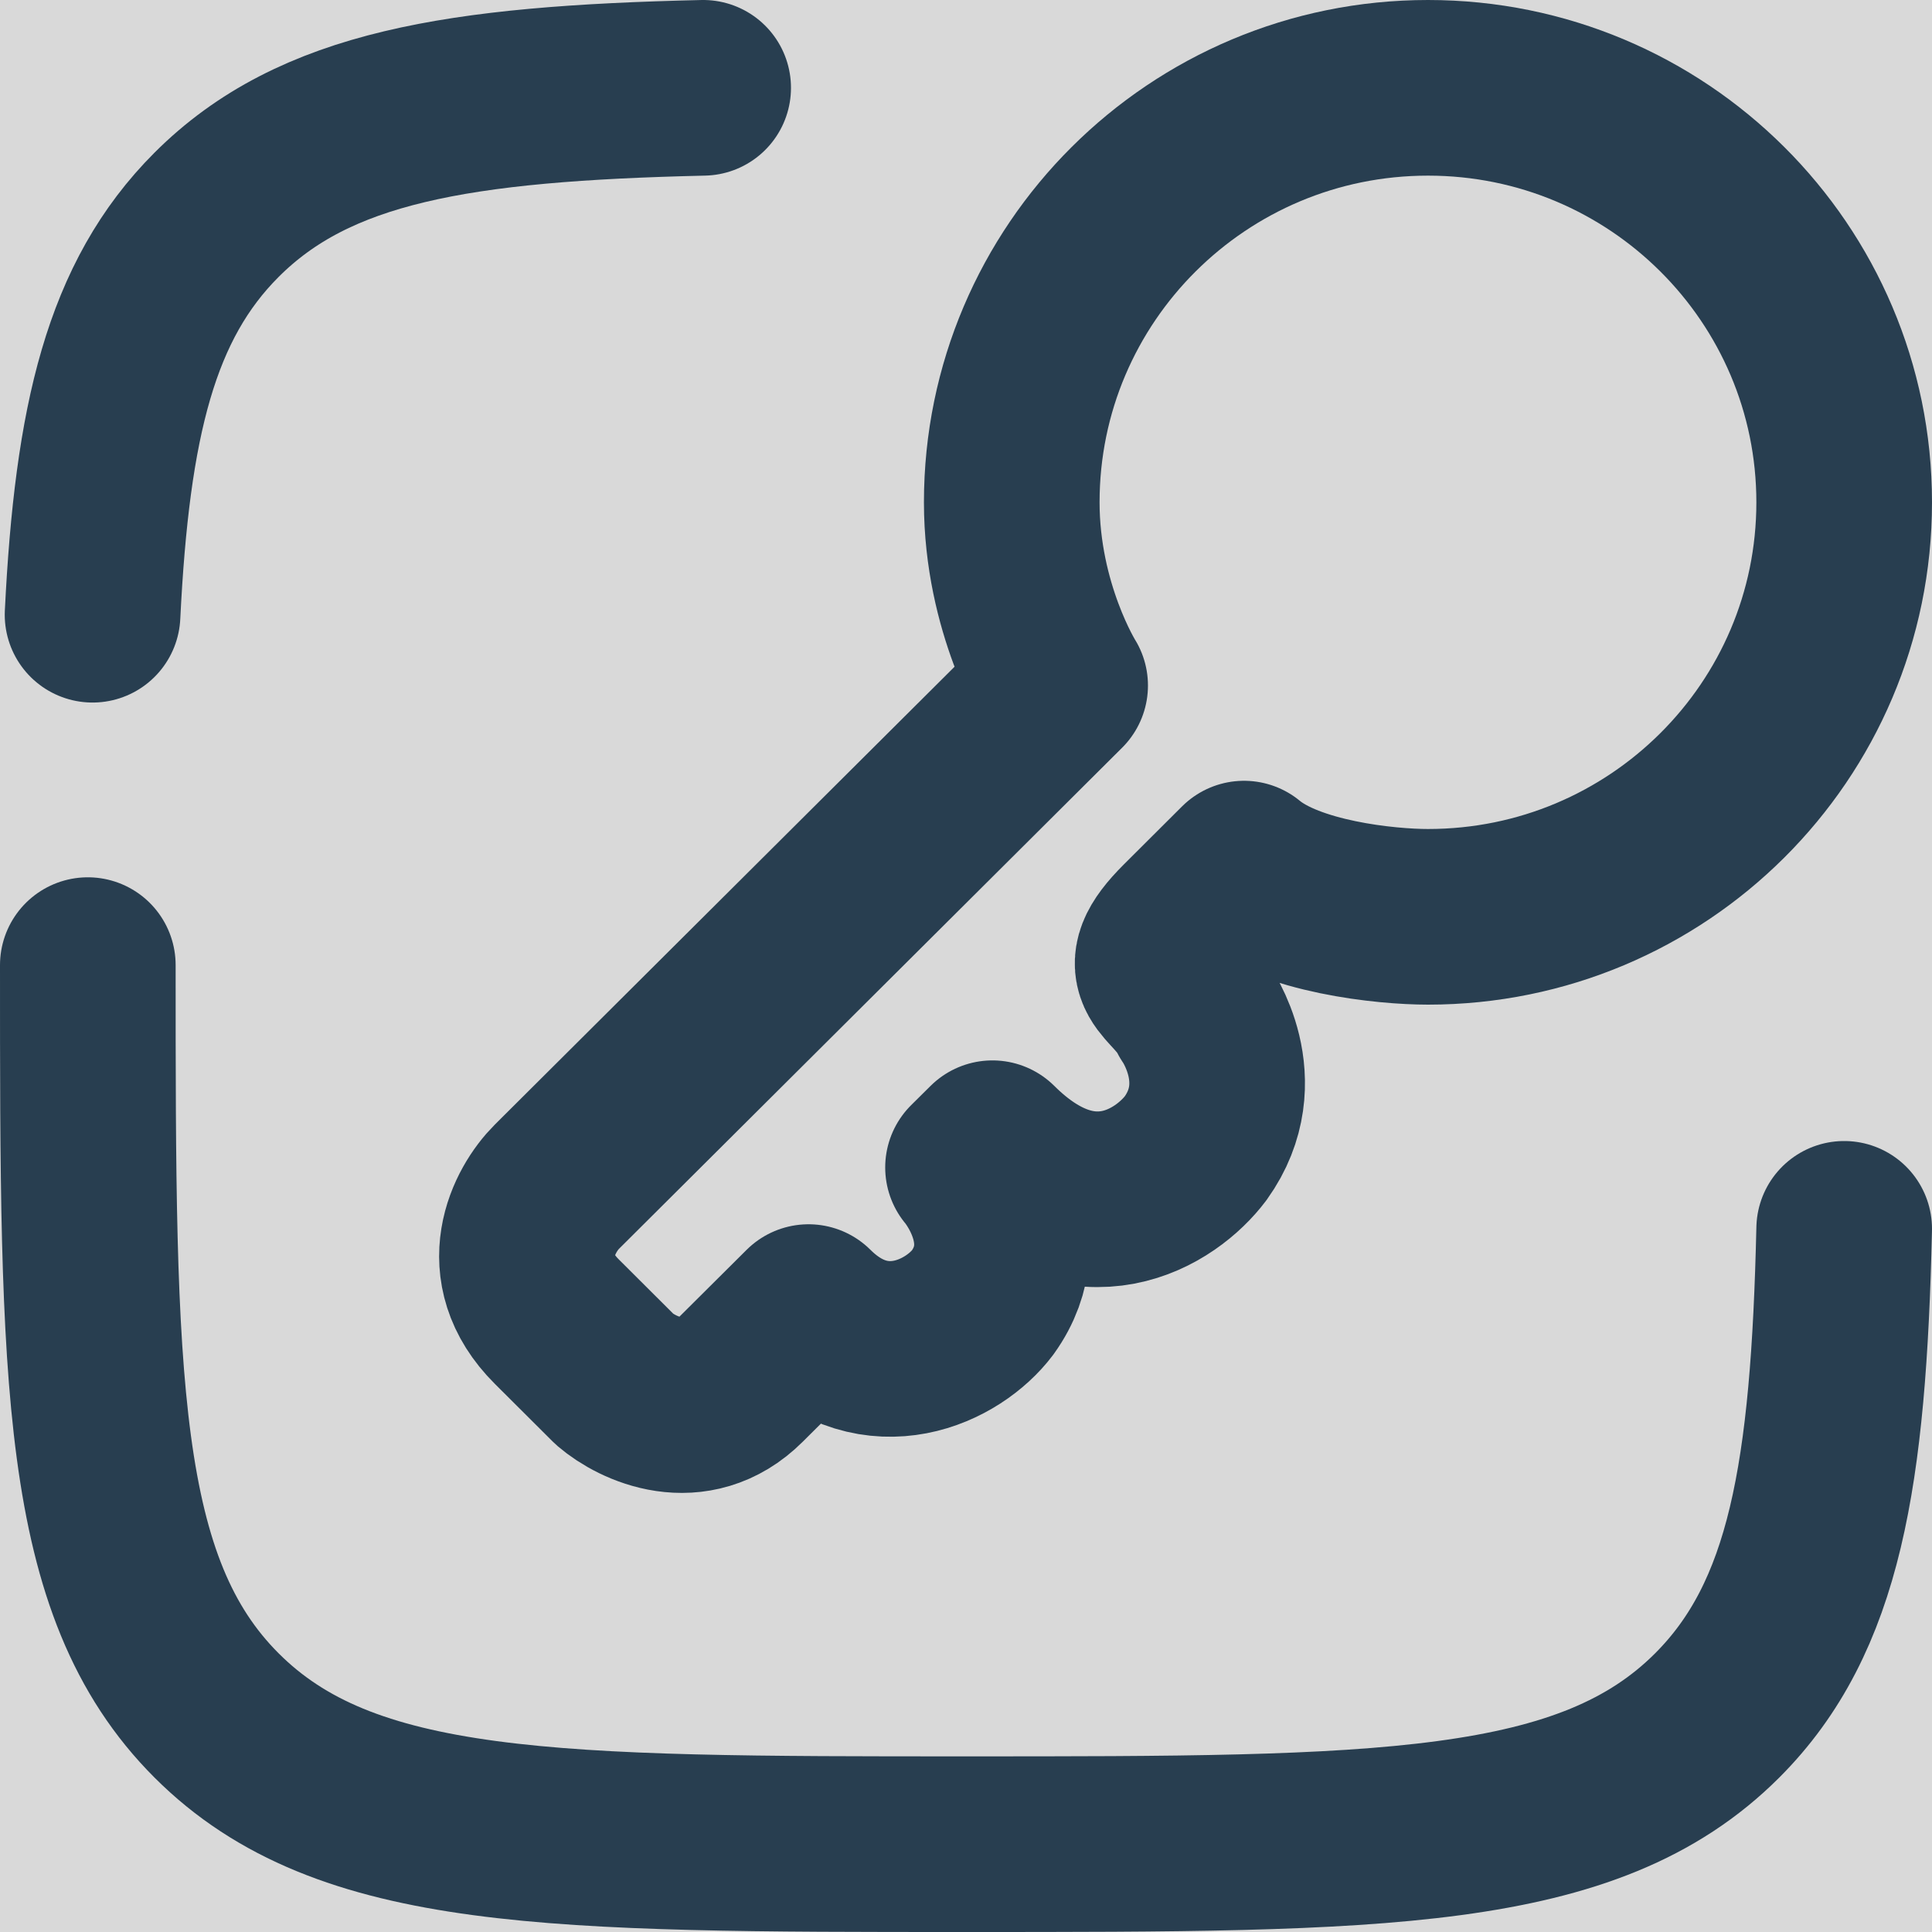 <svg width="22" height="22" viewBox="0 0 22 22" fill="none" xmlns="http://www.w3.org/2000/svg">
<rect width="22" height="22" fill="#E3E3E3"/>
<g clip-path="url(#clip0_0_1)">
<rect x="-41" y="-273" width="360" height="1022" rx="40" fill="#FEEAD4"/>
<rect x="-30" y="-184" width="338" height="914" rx="46" fill="#D9D9D9"/>
<rect x="-30" y="-184" width="338" height="914" rx="46" fill="#D9D9D9"/>
<path d="M16.261 10.44C18.878 10.44 21 8.327 21 5.72C21 3.113 18.878 1 16.261 1C13.643 1 11.521 3.113 11.521 5.72C11.521 6.928 12.072 7.806 12.072 7.806L6.341 13.514C6.084 13.77 5.724 14.436 6.341 15.05L7.002 15.709C7.259 15.929 7.906 16.236 8.435 15.709L9.207 14.941C9.978 15.709 10.86 15.27 11.19 14.831C11.742 14.062 11.08 13.294 11.08 13.294L11.301 13.075C12.359 14.128 13.285 13.514 13.615 13.075C14.166 12.306 13.615 11.538 13.615 11.538C13.395 11.099 12.954 11.099 13.505 10.55L14.166 9.891C14.695 10.33 15.783 10.44 16.261 10.44Z" stroke="#283E50" stroke-width="2" stroke-linejoin="round"/>
<path d="M1 10.99C1 15.709 1 18.068 2.466 19.534C3.932 21 6.291 21 11.01 21C15.729 21 18.088 21 19.554 19.534C20.669 18.419 20.936 16.787 21 13.993M8.007 1C5.213 1.064 3.581 1.331 2.466 2.446C1.489 3.423 1.163 4.796 1.054 7" stroke="#283E50" stroke-width="2" stroke-linecap="round"/>
</g>
<defs>
<clipPath id="clip0_0_1">
<rect x="-41" y="-273" width="360" height="1022" rx="40" fill="white"/>
</clipPath>
</defs>
</svg>
